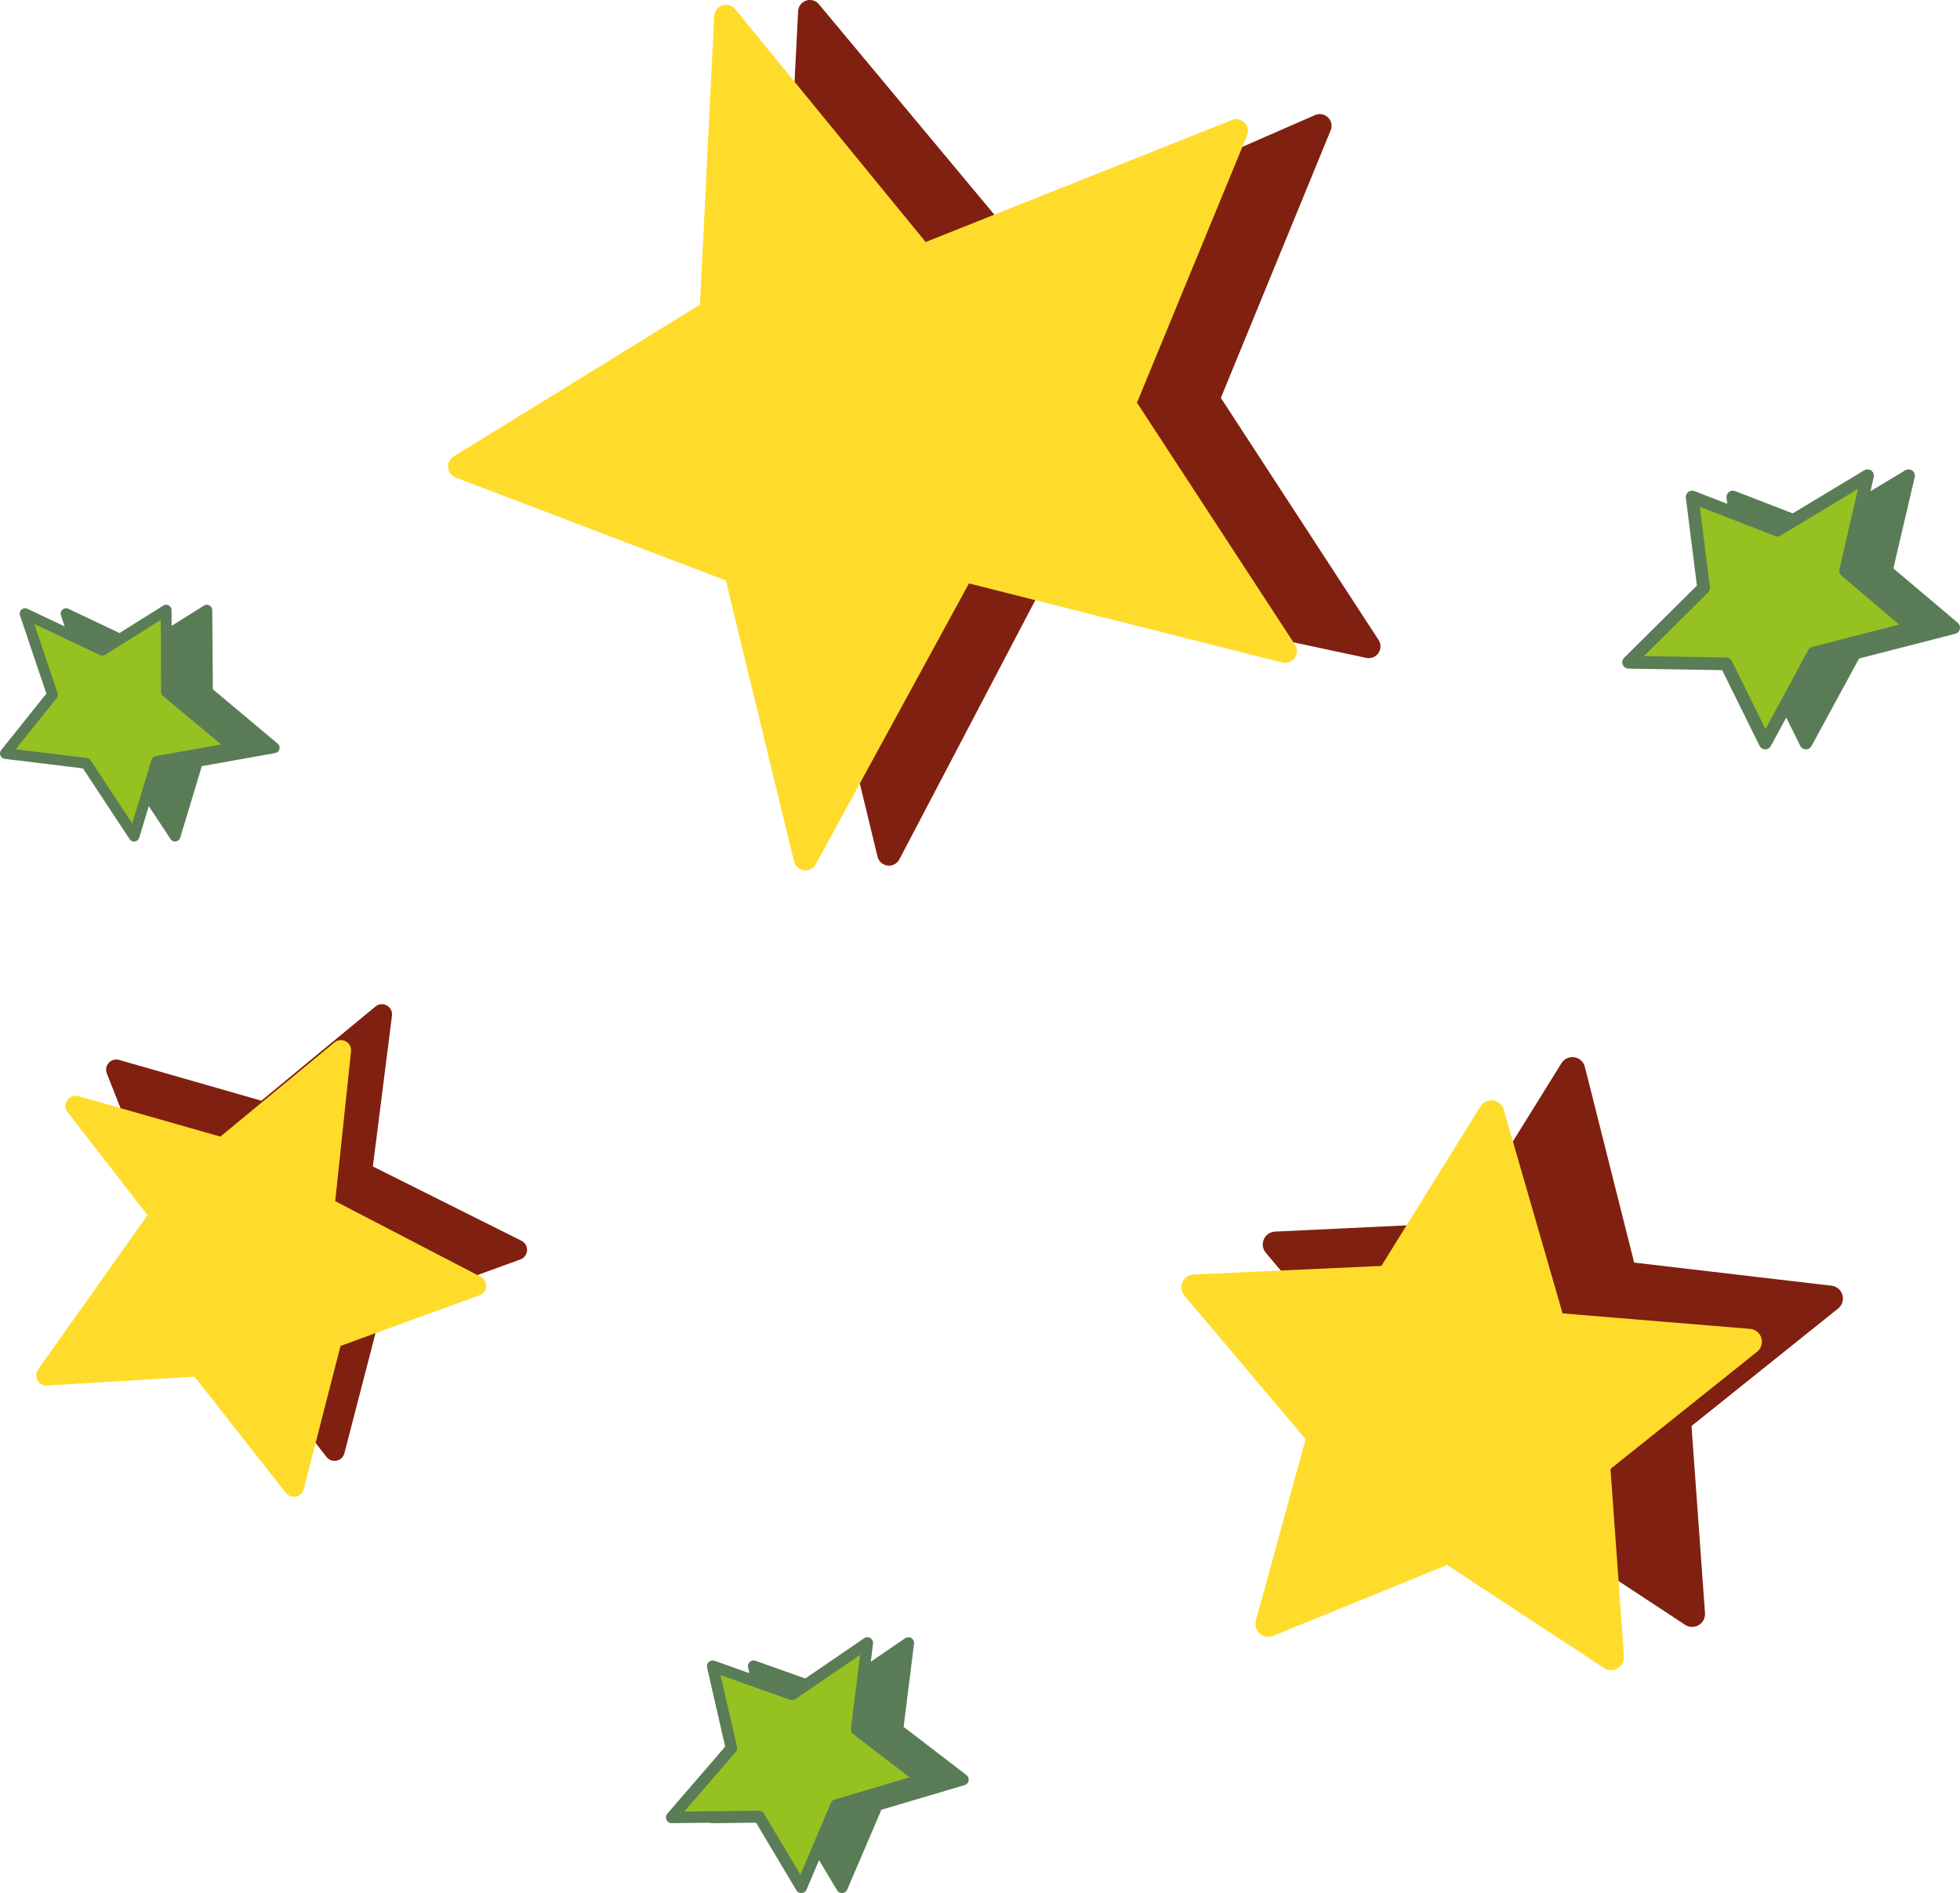 <svg xmlns="http://www.w3.org/2000/svg" viewBox="0 0 61.69 59.57"><defs><style>.cls-1,.cls-2,.cls-3{fill:#597c57;stroke:#597c57;}.cls-1,.cls-10,.cls-11,.cls-12,.cls-2,.cls-3,.cls-5,.cls-6,.cls-7,.cls-8,.cls-9{stroke-linecap:round;}.cls-1,.cls-10,.cls-11,.cls-12,.cls-2,.cls-3,.cls-4,.cls-5,.cls-6,.cls-7,.cls-8,.cls-9{stroke-linejoin:round;}.cls-1,.cls-10{stroke-width:0.36px;}.cls-11,.cls-2{stroke-width:0.4px;}.cls-12,.cls-3{stroke-width:0.34px;}.cls-4,.cls-5,.cls-6{fill:#802010;stroke:#802010;}.cls-4,.cls-7{stroke-width:0.74px;}.cls-5,.cls-8{stroke-width:0.64px;}.cls-6,.cls-9{stroke-width:0.81px;}.cls-7,.cls-8,.cls-9{fill:#ffdc2b;stroke:#ffdc2b;}.cls-10,.cls-11,.cls-12{fill:#95c121;stroke:#5a7c57;}</style></defs><g id="Calque_2" data-name="Calque 2"><g id="Calque_1-2" data-name="Calque 1"><polygon class="cls-1" points="30.31 56 27.61 56.8 26.5 59.39 25.17 57.16 22.43 57.19 24.31 55.01 23.72 52.43 26.22 53.32 28.59 51.7 28.25 54.42 30.31 56"/><polygon class="cls-2" points="61.49 19.75 58.38 20.55 56.84 23.38 55.61 20.89 52.55 20.84 54.9 18.5 54.54 15.64 57.23 16.68 60.07 14.97 59.37 17.96 61.49 19.75"/><polygon class="cls-3" points="8.63 23.53 6.22 23.96 5.51 26.31 4 24.02 1.46 23.71 2.94 21.86 2.08 19.31 4.5 20.46 6.51 19.2 6.53 21.77 8.63 23.53"/><polygon class="cls-4" points="43.08 20.34 32.58 18.1 27.98 26.87 25.79 17.84 17.11 14.53 25.02 9.65 25.49 0.37 31.97 8.14 41.54 3.96 38.01 12.56 43.08 20.34"/><polygon class="cls-5" points="10.53 45.65 7.56 41.85 2.74 42.15 5.43 38.15 3.66 33.66 8.3 34.99 12.02 31.92 11.39 36.89 16.27 39.33 11.74 40.98 10.53 45.65"/><polygon class="cls-6" points="57.6 40.86 52.82 44.69 53.26 50.79 48.15 47.43 42.48 49.74 44.09 43.83 40.15 39.16 46.26 38.87 49.49 33.67 51.11 40.1 57.6 40.86"/><polygon class="cls-7" points="40.45 20.49 30.31 17.93 25.35 27.02 23.16 17.99 14.47 14.68 22.39 9.8 22.85 0.52 29.02 8.06 38.91 4.12 35.37 12.71 40.45 20.49"/><polygon class="cls-8" points="9.25 46.78 6.27 42.99 1.46 43.28 5.04 38.23 2.38 34.8 7.01 36.12 10.73 33.05 10.21 37.98 14.98 40.46 10.45 42.11 9.25 46.78"/><polygon class="cls-9" points="55.05 42.22 50.27 46.04 50.71 52.15 45.59 48.79 39.92 51.1 41.54 45.19 37.59 40.51 43.71 40.23 46.94 35.03 48.87 41.71 55.05 42.22"/><polygon class="cls-10" points="29.02 56 26.32 56.8 25.22 59.39 23.89 57.16 21.14 57.19 23.02 55.01 22.43 52.43 24.93 53.32 27.3 51.7 26.96 54.42 29.02 56"/><polygon class="cls-11" points="60.2 19.75 57.09 20.55 55.56 23.38 54.33 20.89 51.26 20.84 53.62 18.5 53.26 15.64 55.94 16.68 58.78 14.97 58.09 17.96 60.2 19.75"/><polygon class="cls-12" points="7.35 23.53 4.93 23.96 4.22 26.31 2.71 24.02 0.17 23.71 1.65 21.86 0.79 19.31 3.22 20.46 5.23 19.2 5.24 21.77 7.35 23.53"/></g></g></svg>